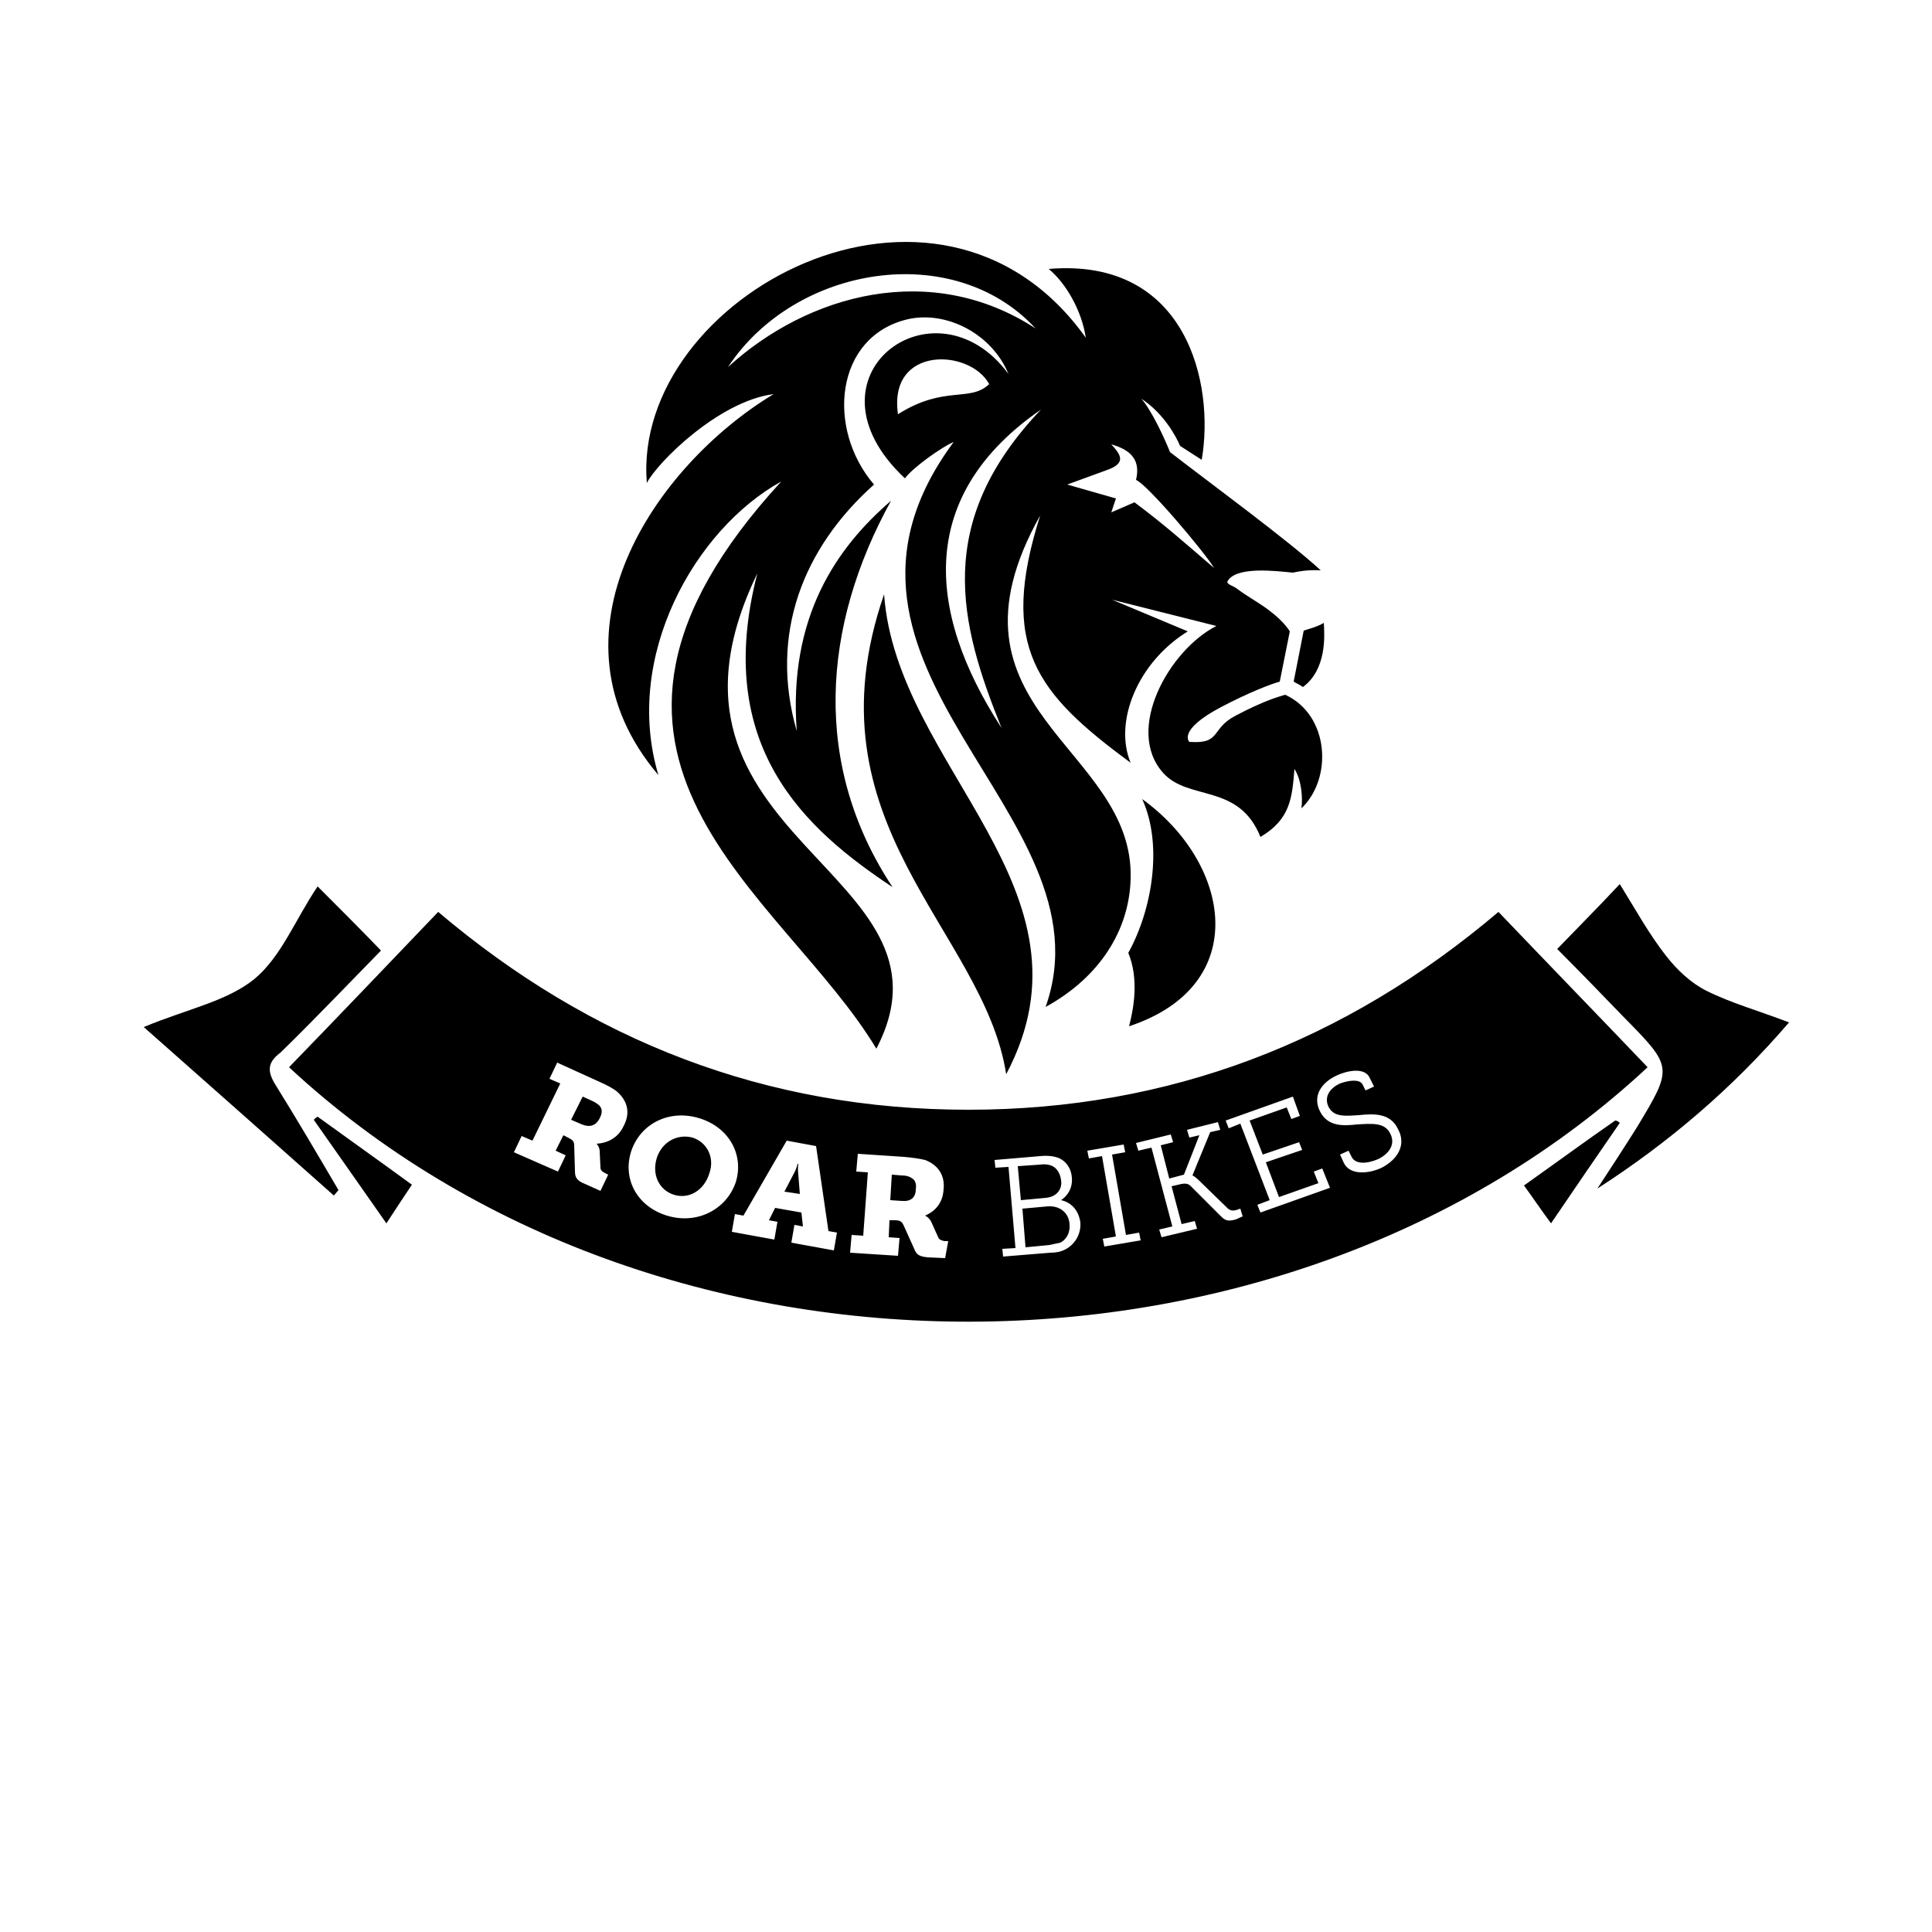 <?xml version="1.0" encoding="utf-8"?>
<!-- Generator: Adobe Illustrator 23.0.1, SVG Export Plug-In . SVG Version: 6.00 Build 0)  -->
<svg version="1.1" id="Layer_1" xmlns="http://www.w3.org/2000/svg" xmlns:xlink="http://www.w3.org/1999/xlink" x="0px" y="0px"
	 viewBox="0 0 250 250" style="enable-background:new 0 0 250 250;" xml:space="preserve">
<style type="text/css">
	.st0{fill-rule:evenodd;clip-rule:evenodd;}
</style>
<path class="st0" d="M206.7,153.8c1.7-2.6,3.4-5.2,5.1-7.9c4.7-7.8,4.7-7.8-1.7-14.3c-2.8-2.9-5.6-5.8-8.6-8.8
	c2.7-2.8,5.2-5.3,8.1-8.4c2.1,3.4,3.8,6.5,6,9.3c1.4,1.8,3.2,3.5,5.2,4.5c3.2,1.6,6.8,2.6,10.7,4.1
	C224.2,140.8,216,147.8,206.7,153.8z"/>
<path class="st0" d="M193.9,118c-19.8,16.8-42.6,25.6-68.6,25.6c-26.2,0-48.9-8.9-68.6-25.6c-6.5,6.8-12.9,13.5-19.3,20.1
	c47.6,44.2,129,43.6,175.8,0C206.8,131.4,200.3,124.7,193.9,118z M80.7,145.7c-0.7,1.5-2,2.2-3.5,2.3l0,0c0,0,0.4,0.4,0.4,1l0.1,2.1
	c0,0.3,0.2,0.5,0.6,0.7l0.4,0.2l-1,2.1l-2-0.9c-1-0.4-1.3-0.8-1.3-1.6l-0.1-3.4c0-0.5-0.2-0.7-0.8-1l-0.6-0.3l-1,2l1.3,0.6l-1,2.1
	l-5.7-2.5l1-2.1l1.4,0.6l3.6-7.4l-1.4-0.6l1-2.1l5.5,2.5c0.9,0.4,1.7,0.8,2.3,1.3C81.2,142.5,81.6,144,80.7,145.7z M86.3,157.3
	c-3.9-1.2-5.8-4.8-4.6-8.4c1.2-3.5,4.9-5.4,8.8-4.2c3.9,1.2,5.8,4.8,4.7,8.3C94,156.5,90.2,158.5,86.3,157.3z M107.9,161.8l-5.5-1
	l0.4-2.3l1.1,0.2l-0.2-1.8l-3.4-0.6l-0.8,1.6l1.1,0.2l-0.4,2.3l-5.5-1l0.4-2.3l1.1,0.2l5.6-9.7l3.8,0.7l1.6,11l1.1,0.2L107.9,161.8z
	 M122.3,162.8l-2.2-0.1c-1.1-0.1-1.5-0.3-1.8-1.1l-1.4-3.1c-0.2-0.4-0.4-0.6-1.1-0.6l-0.7,0l-0.1,2.2l1.4,0.1l-0.2,2.3l-6.2-0.4
	l0.2-2.3l1.5,0.1l0.6-8.2l-1.5-0.1l0.2-2.3l6,0.4c1,0.1,1.9,0.2,2.7,0.4c1.6,0.6,2.6,1.9,2.4,3.8c-0.1,1.7-1,2.8-2.4,3.4l0,0
	c0,0,0.5,0.2,0.8,0.8l0.9,2c0.1,0.3,0.4,0.4,0.8,0.5l0.5,0L122.3,162.8z M137.8,161.7c-0.6,0.3-1.2,0.4-1.9,0.4l-6.1,0.5l-0.1-1
	l1.7-0.1l-0.9-10.5l-1.7,0.1l-0.1-1l5.9-0.5c0.9-0.1,1.7,0,2.3,0.2c1,0.4,1.7,1.3,1.8,2.6c0.1,1.3-0.5,2.3-1.4,2.9l0,0
	c1.4,0.3,2.3,1.4,2.5,2.9C139.9,159.8,139,161.1,137.8,161.7z M142.9,161.3l-0.2-1l1.7-0.3l-1.8-10.4l-1.7,0.3l-0.2-1l4.7-0.8l0.2,1
	l-1.7,0.3l1.8,10.4l1.7-0.3l0.2,1L142.9,161.3z M159.9,157.8c-1.1,0.3-1.4,0.1-2-0.5l-3.8-3.8c-0.3-0.3-0.6-0.4-1.2-0.3l-1.3,0.3
	l1.3,4.9l1.7-0.4l0.3,1l-4.6,1.1l-0.3-1l1.7-0.4l-2.7-10.2l-1.7,0.4l-0.3-1l4.5-1.1l0.3,1l-1.6,0.4l1.1,4.3l1.9-0.5l2-5.1l-1.3,0.3
	l-0.3-1l4-1l0.3,1l-1.3,0.3l-2.3,5.6l0,0c0,0,0.3,0.1,0.8,0.6l3.7,3.6c0.3,0.3,0.6,0.4,1.1,0.3l0.6-0.2l0.3,1L159.9,157.8z
	 M163.1,156.9l-0.4-1l1.6-0.6l-3.8-9.9L159,146l-0.4-1l8.7-3.1l0.9,2.5l-1.1,0.4l-0.6-1.5l-4.8,1.7l1.7,4.4l4.7-1.6l0.4,1l-4.7,1.6
	l1.7,4.5l5.1-1.8l-0.6-1.5l1.1-0.4l1,2.5L163.1,156.9z M178.8,151.1c-1.7,0.8-4.1,1-4.9-0.6l-0.5-1.1l1.1-0.5l0.4,0.8
	c0.5,1,2,0.9,3.4,0.3c1.5-0.7,2.3-2,1.6-3.3c-0.7-1.5-2.4-1.3-4.3-1.2c-1.8,0.2-3.8,0.3-4.8-1.7c-1-2,0.2-3.7,2.1-4.6
	c1.7-0.8,3.7-1,4.3,0.2l0.6,1.2l-1.1,0.5l-0.4-0.8c-0.4-0.7-1.8-0.5-2.9-0.1c-1.3,0.6-2.1,1.7-1.5,3c0.7,1.4,2.2,1.2,3.9,1.1
	c2-0.2,4.1-0.3,5.1,1.8C182,148.1,180.9,150,178.8,151.1z"/>
<path class="st0" d="M135.8,161.1l-3.1,0.3l-0.4-5l3.3-0.3c1.5-0.1,2.7,0.8,2.8,2.3c0.1,1.1-0.4,2-1.2,2.4
	C136.8,160.9,136.2,161,135.8,161.1z"/>
<path class="st0" d="M135.3,155l-3.2,0.3l-0.4-4.4l2.9-0.2c0.6-0.1,1.2,0,1.6,0.2c0.6,0.3,1,1,1.1,1.8
	C137.5,153.9,136.7,154.9,135.3,155z"/>
<path class="st0" d="M116.7,155.4l-1.5-0.1l0.2-3.3l1.2,0.1c0.6,0,1,0.1,1.3,0.3c0.6,0.3,0.7,0.9,0.6,1.5
	C118.5,155,117.8,155.5,116.7,155.4z"/>
<path class="st0" d="M102.7,151.9c0.4-0.7,0.5-1.3,0.5-1.3l0.1,0c0,0-0.1,0.6,0,1.4l0.2,2.5l-2-0.3L102.7,151.9z"/>
<path class="st0" d="M87.2,154.6c-1.9-0.6-2.9-2.6-2.2-4.8c0.7-2.1,2.7-3.1,4.6-2.6c1.9,0.6,2.9,2.6,2.2,4.6
	C91.1,154.1,89.1,155.2,87.2,154.6z"/>
<path class="st0" d="M75.3,145.5l-1.4-0.6l1.5-3l1.1,0.5c0.5,0.2,0.9,0.5,1.1,0.7c0.4,0.5,0.3,1,0,1.6
	C77.1,145.7,76.3,145.9,75.3,145.5z"/>
<path class="st0" d="M35.6,140.3c2.8,4.5,5.5,9.1,8.2,13.7c-0.2,0.2-0.4,0.5-0.6,0.7c-8-7.1-16.1-14.3-24.6-21.8
	c5.5-2.3,10.7-3.3,14.3-6.2c3.5-2.9,5.3-7.7,8.2-12c2.8,2.8,5.4,5.4,8.2,8.3c-4.4,4.5-8.6,8.9-13,13.2
	C34.7,137.4,34.5,138.5,35.6,140.3z"/>
<path class="st0" d="M41.1,144.5c4,2.9,8.1,5.8,12.2,8.8c-1,1.5-2,3-3.3,5c-3.3-4.7-6.3-9-9.4-13.4
	C40.8,144.7,40.9,144.6,41.1,144.5z"/>
<path class="st0" d="M209.6,145.3c-2.9,4.2-5.7,8.3-8.9,13c-1.4-1.9-2.4-3.4-3.5-4.9c4.1-2.9,7.9-5.7,11.8-8.4
	C209.2,145,209.4,145.1,209.6,145.3z"/>
<path d="M168.7,81.6c0.6-0.2,1.8-0.5,2.6-1c0.1,1.6,0.4,6-2.7,8.3c-0.4-0.3-0.9-0.5-1.2-0.7L168.7,81.6L168.7,81.6z M117.1,61.9
	c0.9-1.3,4.8-4.1,6.3-4.7c-21.7,29.3,20.8,48,11.9,73.1c7.1-3.9,10.8-10,11-16.5c0.6-17.2-25.9-21.8-11.7-47.1
	c-5.4,17-0.5,23,11.7,32c-2.2-5.3,0.9-13,7.4-17l-9.8-4.1l13.5,3.4c-6.1,3.1-11.9,13.4-6.9,19c3.3,3.7,9.8,1.3,12.6,8.3
	c3.9-2.3,4.1-5.1,4.4-8.8c0.9,1.4,1.1,3.7,0.9,5.1c4.1-3.9,3.6-12.1-2.1-14.7c-1,0.3-2.8,0.8-6.4,2.7c-3.3,1.7-1.8,3.7-6,3.4
	c0,0-1.6-1.5,4.1-4.5c3.6-1.9,6.5-3,7.6-3.3l1.3-6.5c-0.3-0.5-1.1-1.5-2.4-2.5c-1.2-1-3.1-2-4.4-3c-0.5-0.4-1.2-0.5-1.3-0.9
	c1-2.1,6.4-1.4,8.5-1.2c0.5-0.1,1.7-0.4,3.6-0.3c-4.1-3.8-14.6-11.5-19.5-15.3c-0.8-2-2.4-5.4-3.7-6.9c2.9,1.9,4.5,4.9,5,6.1
	l2.8,1.8c1.7-9.8-1.9-26.2-19.8-24.7c2.3,1.9,4.3,5.5,4.8,8.9c-19.1-26.8-58.8-5.3-56.8,18.8C85,59.9,93,51.9,100.1,51
	c-15.4,9.3-30.3,31.2-14.9,49.3c-4.6-15.3,4.7-31.8,15.9-38c-32.9,35.8,0.1,53.1,12.3,73.4c12.1-23.2-32.1-27-15.4-61.5
	c-5.8,22.4,6.2,33.1,17.5,40.6c-10.4-15.7-9.2-33.7-0.2-50c-7.1,6.1-13.3,15.1-12.2,29.8c-3.6-12.5,0.8-23.7,10-31.9
	c-6.2-7.2-5.1-19.2,4.4-21.4c4.9-1.1,10.8,1.8,13,7.1C121,35.5,103,48.7,117.1,61.9L117.1,61.9z M94.2,47.5
	c8.7-13.2,29.2-16.5,39.8-5C120.5,33.7,104.6,38,94.2,47.5L94.2,47.5z M129.6,94.2c-10-15.4-10.7-30.3,5.1-41.2
	C120.8,67.6,124.1,80.6,129.6,94.2L129.6,94.2z M114.4,76.9c1.6,22.4,28.5,38.2,15.8,62.1C127.3,120.3,104.1,106.7,114.4,76.9
	L114.4,76.9z M128,49.7c-2.5,2.4-5.8,0.1-11.8,3.9C114.9,44.7,125.5,45.1,128,49.7L128,49.7z M147,62.1c1.5,0.6,9,9.5,10.1,11.4
	c-3.5-3-6.4-5.6-10.3-8.5l-3,1.3l0.6-1.8l-6.3-1.8l5.2-1.9c2.5-0.9,1.7-2,0.5-3.3C145.9,58.1,147.7,59.2,147,62.1L147,62.1z
	 M146.1,132.8c0.6-2.3,1.3-6.1-0.1-9.5c3.1-5.6,4.5-14,1.8-19.9C159.3,111.7,162.1,127.5,146.1,132.8z"/>
</svg>
